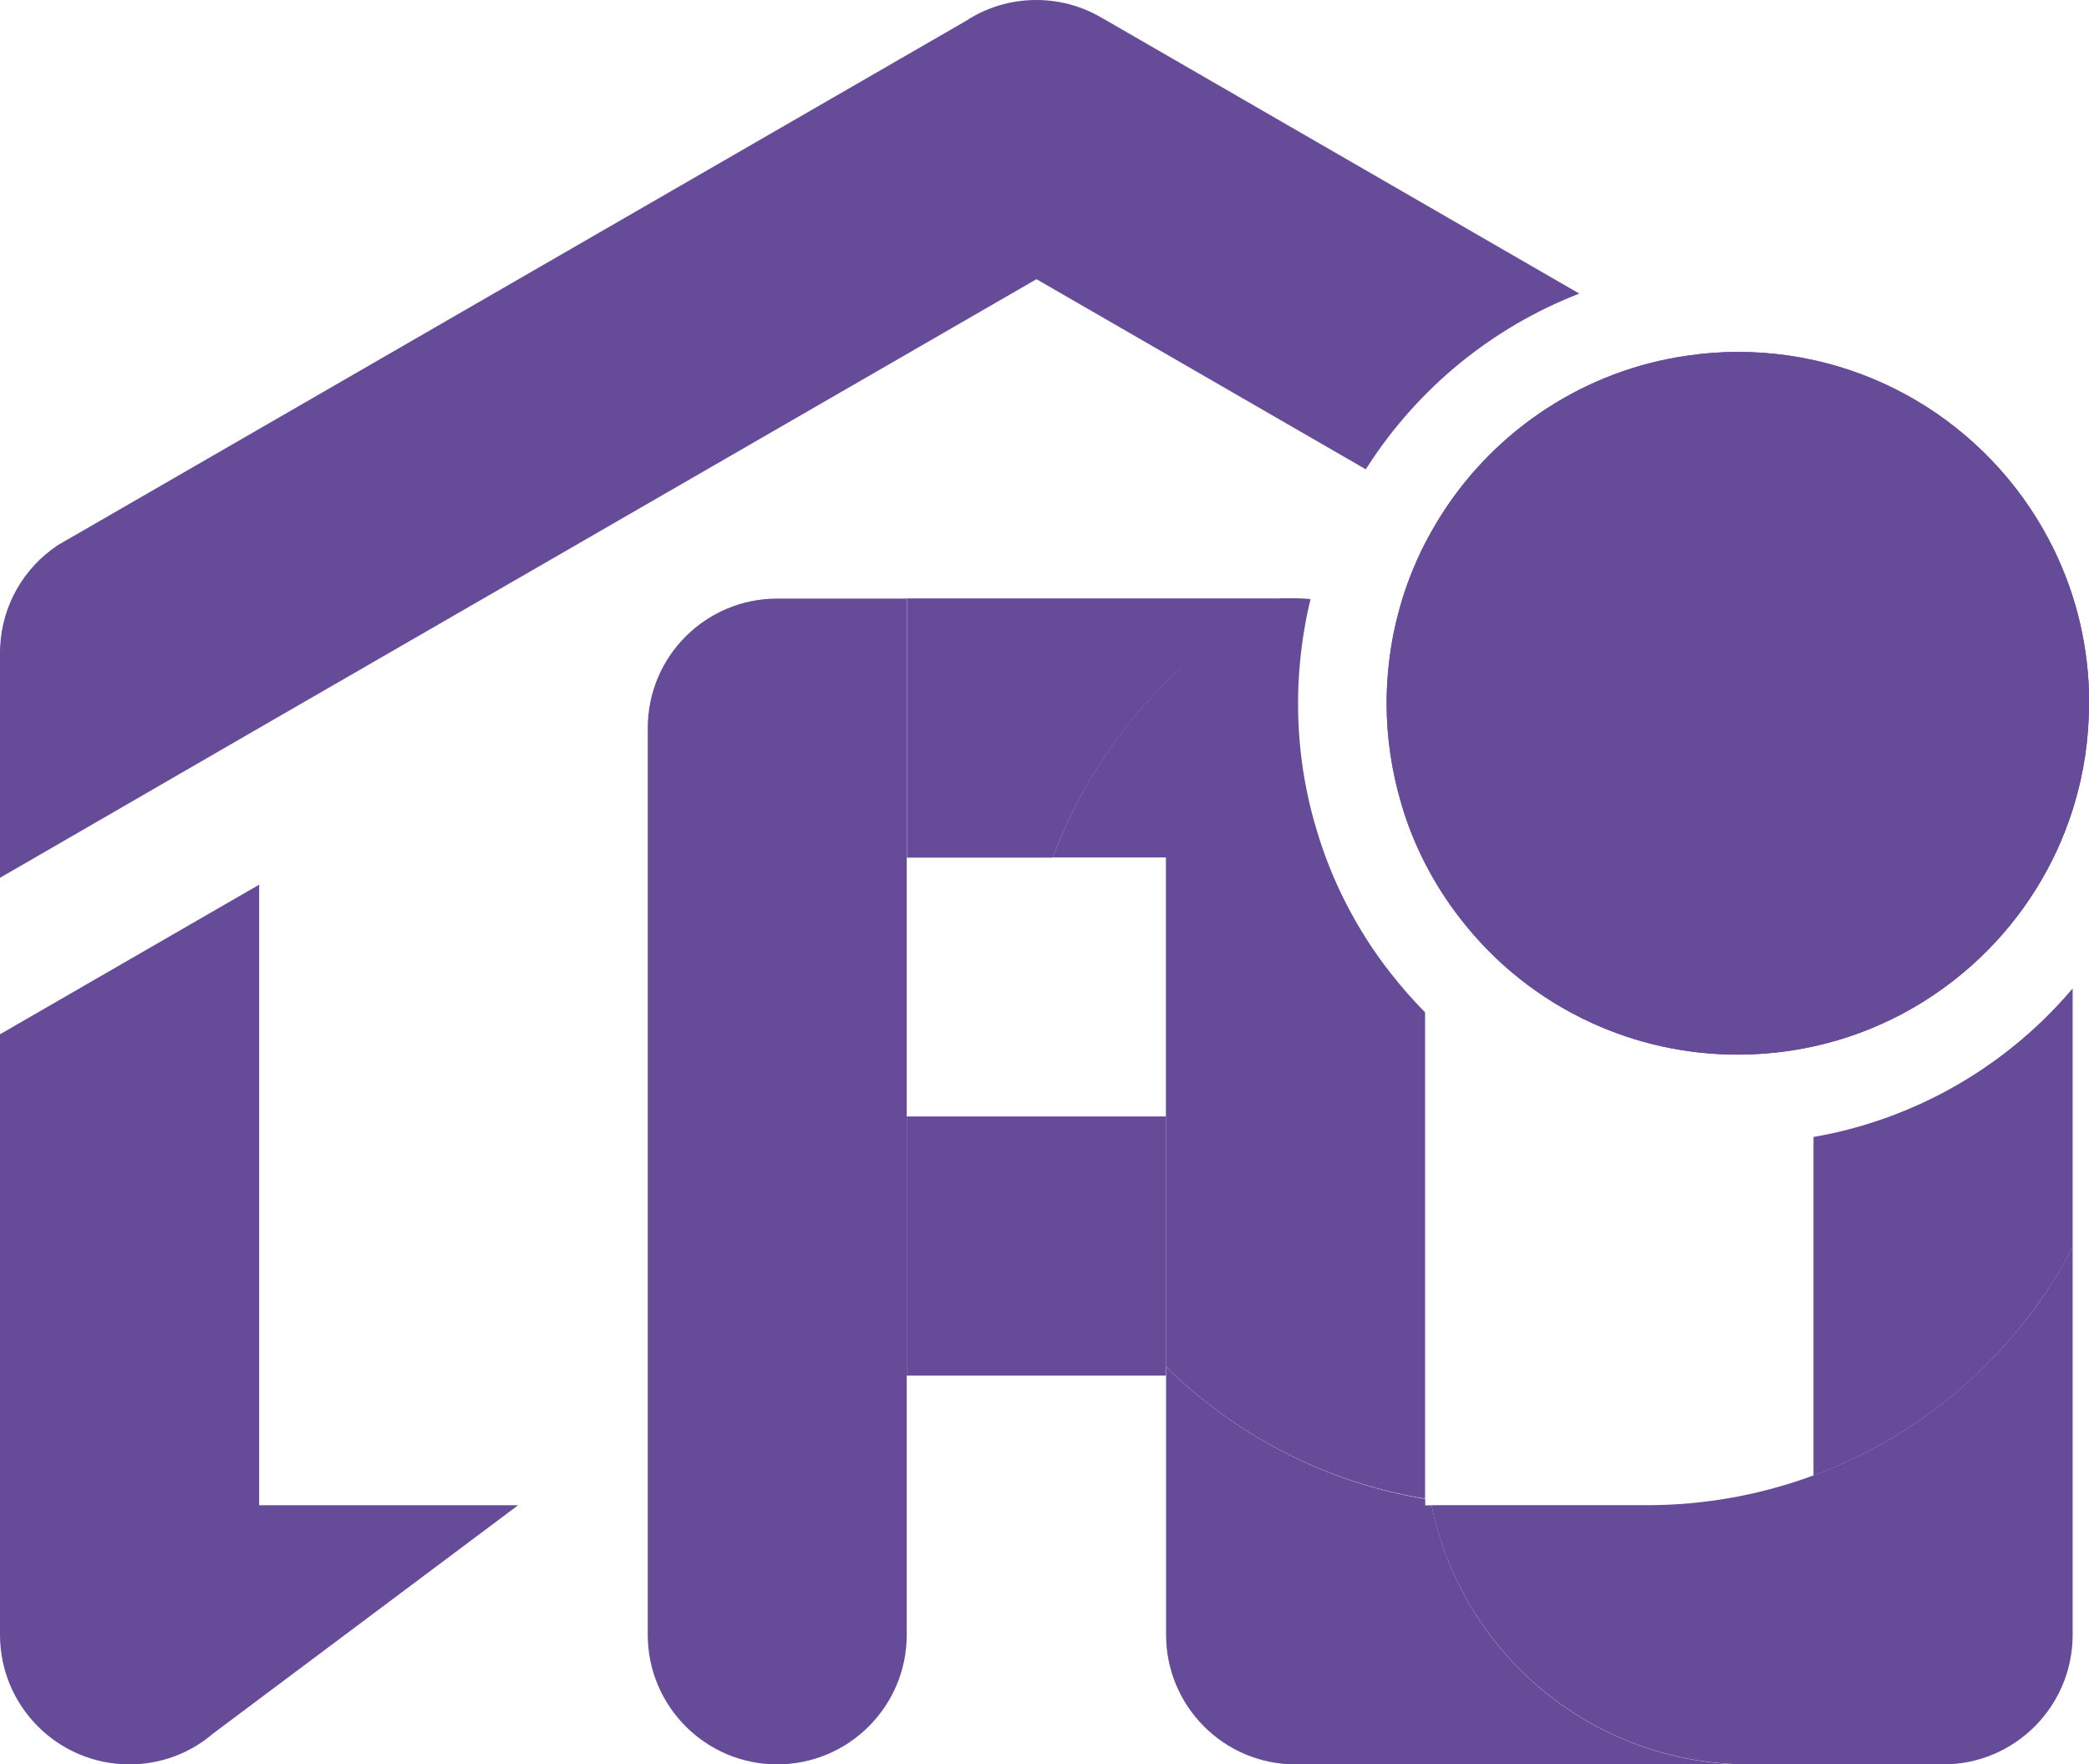 <?xml version="1.0" encoding="UTF-8"?>
<svg id="Capa_2" data-name="Capa 2" xmlns="http://www.w3.org/2000/svg" viewBox="0 0 130.42 110.15">
  <defs>
    <style>
      .cls-1 {
        fill: #664b99;
        stroke-width: 0px;
      }
    </style>
  </defs>
  <g id="Capa_2-2" data-name="Capa 2">
    <g>
      <path class="cls-1" d="m56.61,37.36v64.7c0,4.47-3.63,8.09-8.09,8.09s-8.08-3.63-8.08-8.09v-56.61c0-4.47,3.62-8.08,8.08-8.08h8.09Z"/>
      <path class="cls-1" d="m109.19,110.15h-28.31c-4.47,0-8.08-3.63-8.08-8.09v-16.74c4.32,4.26,9.92,7.23,16.18,8.26v.4h.4c1.87,9.23,10.03,16.18,19.82,16.18Z"/>
      <path class="cls-1" d="m98.6,18.33c-5.45,2.11-10.06,5.91-13.19,10.75-.05.07-.1.15-.14.22l-20.56-11.87-35.39,20.43-13.15,7.59-8.54,4.94-7.63,4.41v-14.02c0-.13,0-.28.01-.42.13-2.62,1.5-4.91,3.55-6.29.03-.02.05-.03.07-.05l.92-.53s.01,0,.02-.01L60.28,1.32c1.27-.84,2.79-1.32,4.42-1.32,1.48,0,2.87.4,4.06,1.1.05.03.09.05.13.07l29.71,17.16Z"/>
      <polygon class="cls-1" points="16.18 45.46 16.18 45.46 7.63 50.39 16.18 45.46"/>
      <path class="cls-1" d="m32.35,93.97l-16.18,12.11-2.9,2.17-.02.02c-1.4,1.18-3.2,1.88-5.17,1.88-4.46,0-8.08-3.62-8.08-8.09v-37.49l16.18-9.34v38.74h16.18Z"/>
      <path class="cls-1" d="m73.69,41.76c-.3.27-.6.55-.89.84-3.09,3.06-5.53,6.79-7.07,10.94h-9.11v-16.18h23.35s-.09.05-.14.07l-6.14,4.33Z"/>
      <path class="cls-1" d="m129.4,77.88v24.18c0,4.47-3.62,8.09-8.08,8.09h-12.13c-9.78,0-17.94-6.95-19.82-16.18h13.43c3.67,0,7.17-.66,10.42-1.86,5.77-2.13,10.7-5.99,14.18-10.95h0c.73-1.05,1.4-2.15,2-3.28Z"/>
      <rect class="cls-1" x="56.61" y="69.7" width="16.18" height="16.18"/>
      <path class="cls-1" d="m88.97,63.21v30.35c-6.26-1.02-11.86-3.99-16.18-8.25v-31.78h-7.06c1.54-4.15,3.97-7.88,7.06-10.94.3-.29.59-.57.89-.84,1.85-1.68,3.92-3.15,6.14-4.33.05-.02.09-.05.13-.07h.92c.32,0,.64.02.95.05-.06.26-.12.51-.18.78-.06.29-.12.59-.17.89h0c-.28,1.58-.43,3.2-.43,4.85,0,2.7.39,5.3,1.12,7.76h0c.48,1.65,1.11,3.23,1.88,4.73.79,1.53,1.71,2.99,2.77,4.33.67.86,1.39,1.68,2.15,2.45Z"/>
      <path class="cls-1" d="m130.42,43.93c0,2.19-.32,4.3-.92,6.29-.03.11-.07.22-.1.33-1.13,3.57-3.15,6.74-5.79,9.25-2.85,2.71-6.42,4.66-10.39,5.53-1.53.33-3.11.51-4.73.51-3.26,0-6.34-.71-9.12-1.98h0c-3.24-1.48-6.04-3.72-8.19-6.5-.84-1.07-1.58-2.24-2.21-3.46-.62-1.21-1.12-2.46-1.5-3.78h0c-.58-1.98-.9-4.06-.9-6.21,0-1.32.12-2.62.34-3.87h0c.04-.24.09-.48.14-.72.08-.38.17-.75.27-1.11.08-.3.16-.59.25-.88.32-1.03.72-2.02,1.18-2.98.39-.8.83-1.57,1.31-2.32,3.36-5.22,8.89-8.92,15.31-9.83,1.02-.15,2.07-.23,3.13-.23,8.67,0,16.16,5.03,19.72,12.32,1.42,2.9,2.21,6.16,2.21,9.6Z"/>
      <path class="cls-1" d="m129.4,61.71v16.17c-.59,1.13-1.26,2.23-2,3.28h0c-3.47,4.97-8.41,8.82-14.18,10.96v-21.14c.4-.07.8-.15,1.19-.23,4.97-1.1,9.44-3.53,13-6.93.7-.67,1.36-1.37,1.98-2.1Z"/>
      <path class="cls-1" d="m130.42,43.93c0,2.19-.32,4.3-.92,6.29-.03.11-.07.22-.1.33-1.13,3.57-3.15,6.74-5.79,9.25-2.85,2.71-6.42,4.66-10.39,5.53-1.53.33-3.11.51-4.73.51-3.26,0-6.34-.71-9.12-1.98h0c-3.24-1.48-6.04-3.72-8.19-6.5-.84-1.07-1.58-2.24-2.21-3.46-.62-1.21-1.12-2.46-1.5-3.78h0c-.58-1.98-.9-4.06-.9-6.21,0-1.32.12-2.62.34-3.87h0c.04-.24.09-.48.14-.72.08-.38.17-.75.27-1.11.08-.3.16-.59.25-.88.32-1.03.72-2.02,1.18-2.98.39-.8.83-1.57,1.31-2.32,3.36-5.22,8.89-8.92,15.31-9.83,1.02-.15,2.07-.23,3.13-.23,8.67,0,16.16,5.03,19.72,12.32,1.42,2.9,2.21,6.16,2.21,9.6Z"/>
    </g>
  </g>
</svg>